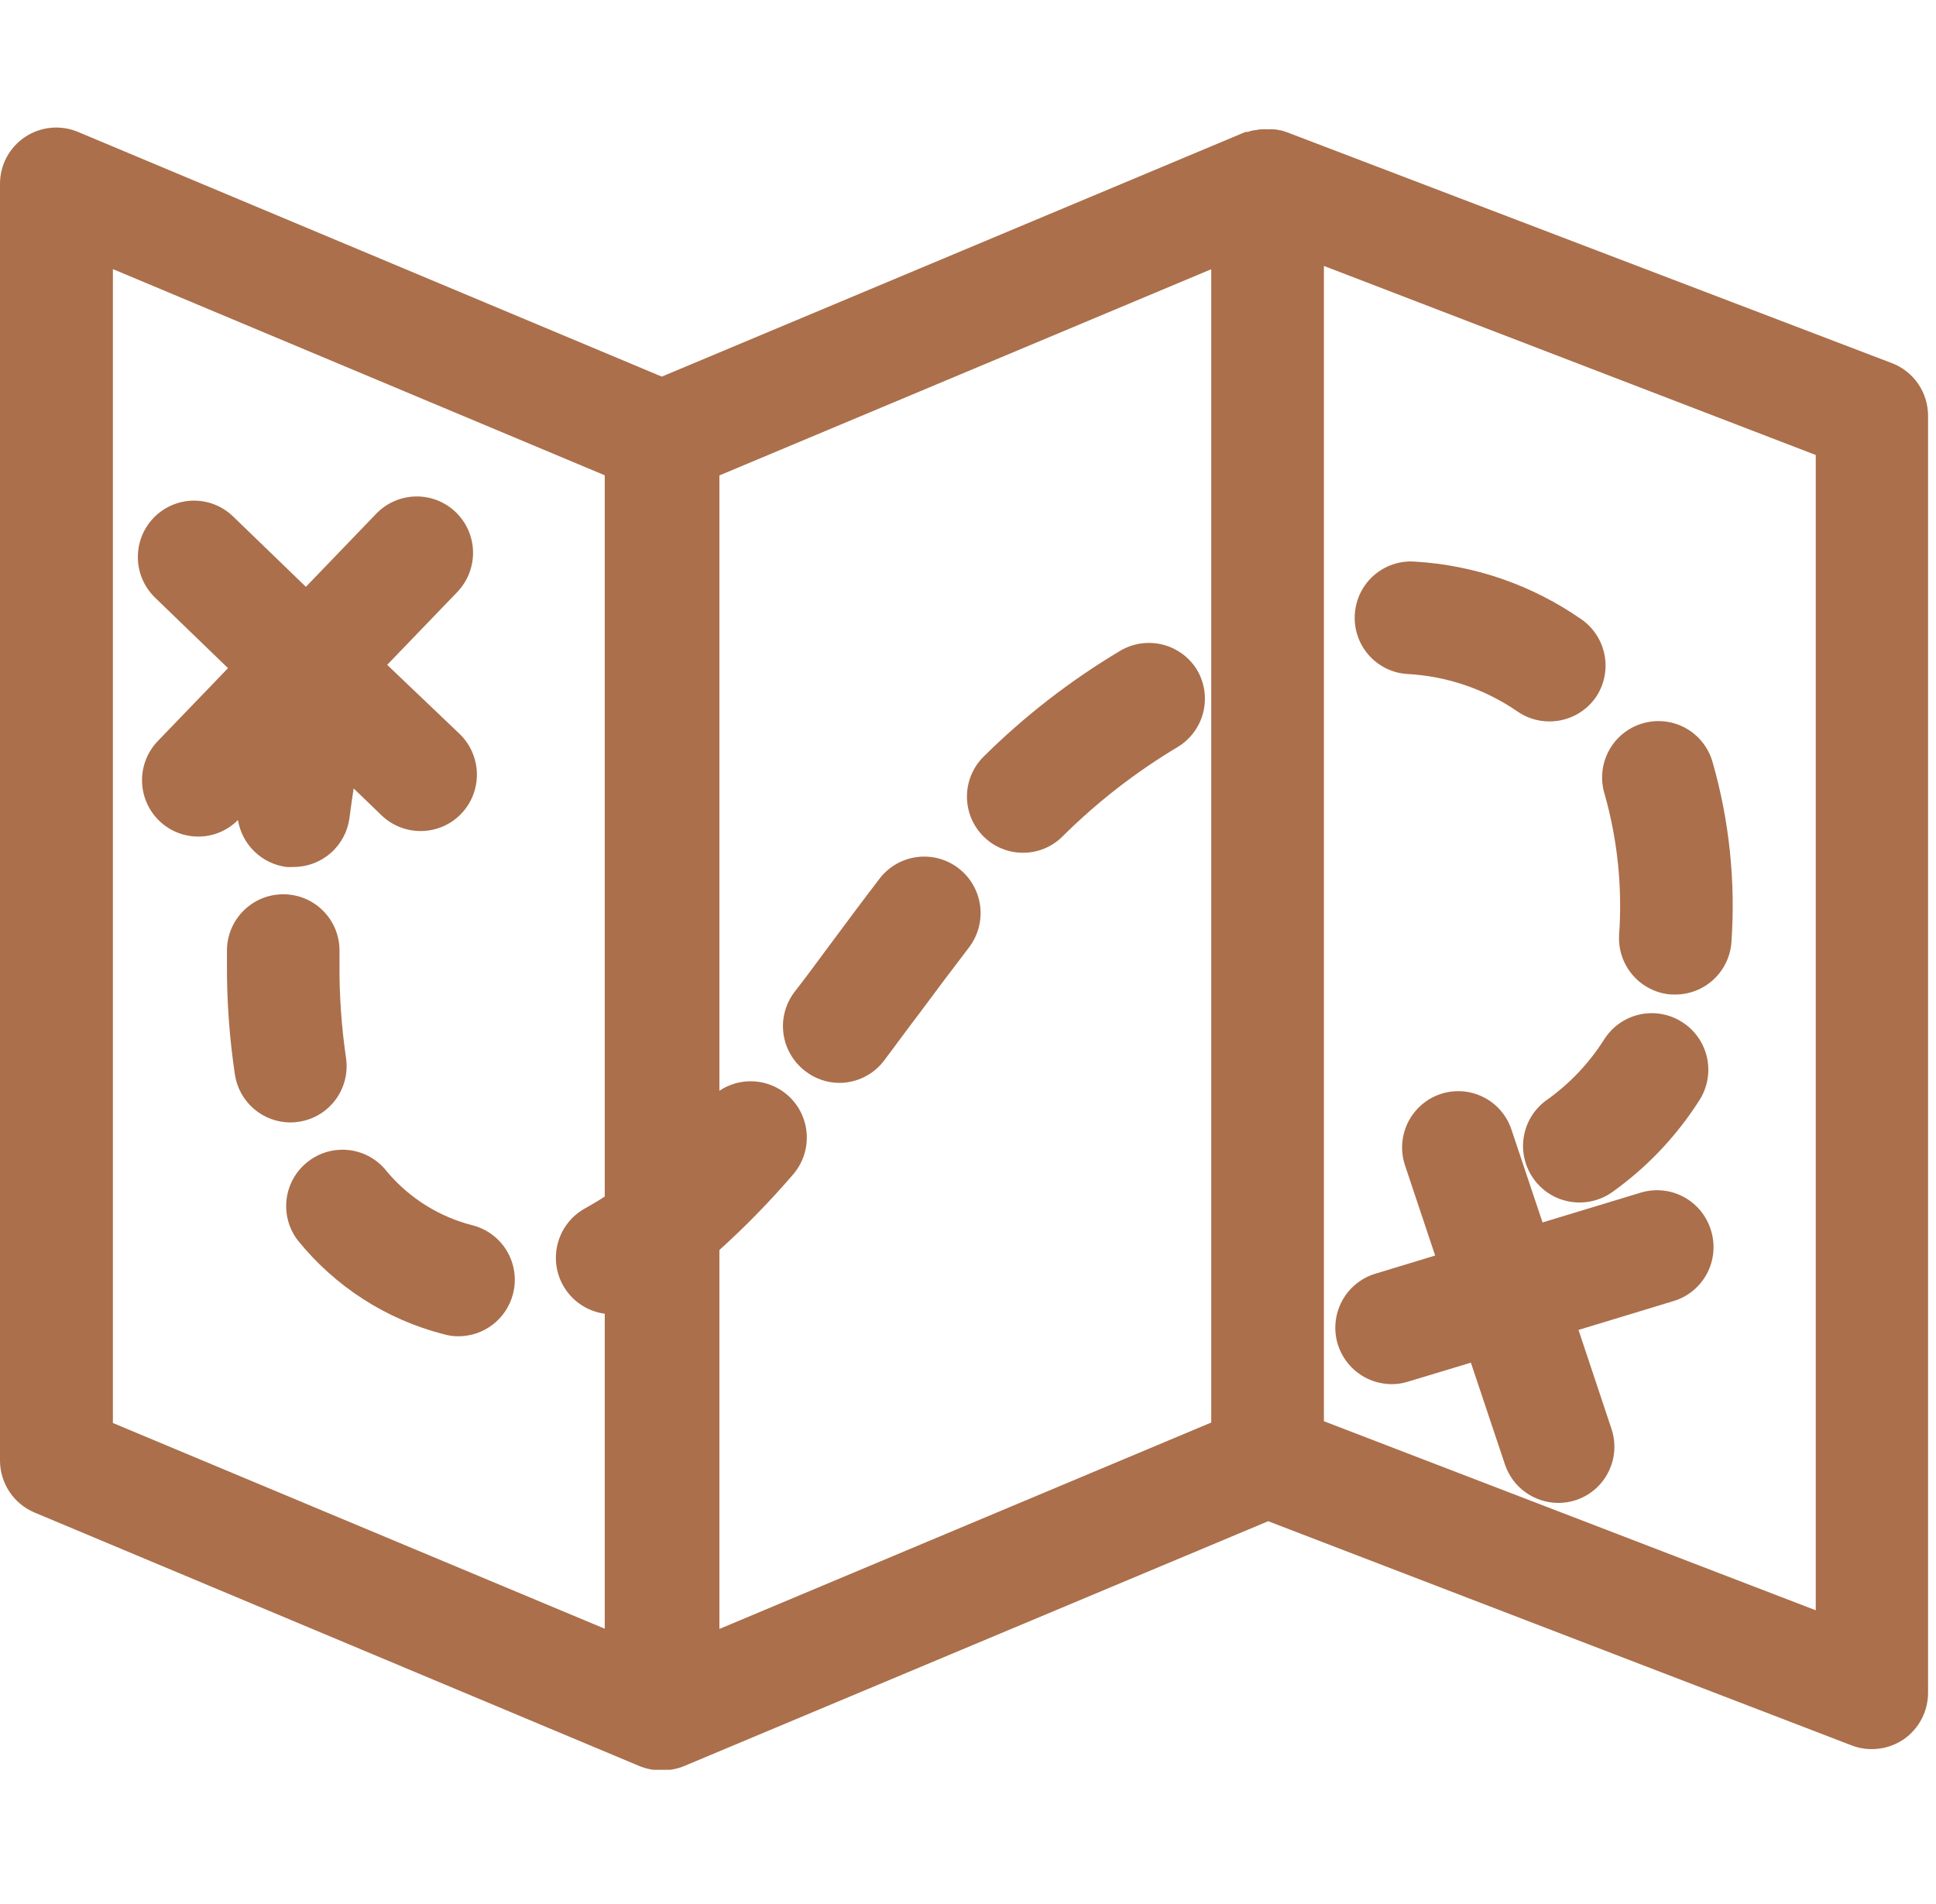 <svg width="61" height="60" viewBox="0 0 61 52" fill="none" xmlns="http://www.w3.org/2000/svg">
<g clip-path="url(#clip0_16_813)">
<path d="M60.75 9.118V49.329C60.752 49.62 60.683 49.907 60.55 50.164C60.416 50.422 60.221 50.644 59.983 50.809C59.686 51.012 59.334 51.12 58.975 51.119C58.758 51.12 58.543 51.08 58.34 51.001L39.958 43.937L21.567 51.648C21.351 51.739 21.119 51.785 20.885 51.785H20.818C20.584 51.786 20.352 51.739 20.136 51.648L1.089 43.664C0.766 43.528 0.49 43.3 0.297 43.008C0.103 42.715 -0 42.372 3.70474e-06 42.022V1.795C-0.001 1.503 0.071 1.214 0.209 0.956C0.347 0.698 0.546 0.478 0.79 0.316C1.033 0.154 1.313 0.055 1.604 0.027C1.895 -0 2.188 0.044 2.457 0.157L20.852 7.868L39.245 0.157H39.293H39.319C39.377 0.136 39.436 0.119 39.496 0.105H39.526L39.707 0.076H39.736C39.796 0.072 39.857 0.072 39.917 0.076H39.95C40.01 0.072 40.071 0.072 40.131 0.076H40.16C40.223 0.083 40.284 0.094 40.345 0.109H40.371L40.552 0.168L59.61 7.443C59.948 7.572 60.238 7.802 60.442 8.101C60.646 8.401 60.753 8.755 60.75 9.118ZM57.211 46.744V10.338L41.714 4.38V40.786L57.211 46.744ZM38.164 40.827V4.484L22.667 10.982V30.372C22.992 30.154 23.379 30.051 23.769 30.077C24.159 30.103 24.529 30.257 24.822 30.516C24.996 30.671 25.139 30.858 25.241 31.067C25.343 31.277 25.404 31.505 25.418 31.738C25.432 31.971 25.401 32.204 25.325 32.425C25.249 32.645 25.131 32.849 24.977 33.024C24.257 33.861 23.486 34.651 22.667 35.391V47.332L38.164 40.827ZM19.055 47.325V37.399C18.777 37.362 18.513 37.26 18.283 37.101C18.053 36.942 17.863 36.731 17.73 36.485C17.505 36.071 17.454 35.584 17.588 35.132C17.721 34.68 18.029 34.299 18.442 34.074C18.649 33.959 18.855 33.837 19.055 33.704V10.978L3.557 4.48V40.842L19.055 47.325Z" fill="#AB6F4B"/>
<path d="M53.961 20.017C54.487 21.856 54.688 23.774 54.555 25.683C54.525 26.132 54.325 26.553 53.997 26.861C53.669 27.168 53.237 27.34 52.787 27.34H52.669C52.437 27.325 52.21 27.264 52.001 27.16C51.792 27.057 51.605 26.914 51.452 26.738C51.298 26.563 51.181 26.358 51.106 26.137C51.031 25.916 51.001 25.683 51.016 25.45C51.121 23.955 50.965 22.453 50.555 21.012C50.487 20.786 50.465 20.55 50.489 20.316C50.514 20.082 50.584 19.855 50.697 19.648C50.809 19.442 50.962 19.26 51.145 19.113C51.329 18.966 51.539 18.857 51.765 18.793C51.989 18.728 52.224 18.708 52.456 18.735C52.688 18.761 52.913 18.833 53.117 18.947C53.321 19.061 53.501 19.214 53.645 19.398C53.79 19.581 53.897 19.792 53.961 20.017Z" fill="#AB6F4B"/>
<path d="M53.913 34.781C53.981 35.004 54.005 35.239 53.982 35.471C53.96 35.704 53.892 35.929 53.782 36.136C53.672 36.342 53.523 36.524 53.343 36.672C53.163 36.821 52.955 36.932 52.732 36.999L49.736 37.909L50.773 41.02C50.847 41.24 50.878 41.473 50.863 41.706C50.848 41.938 50.787 42.165 50.684 42.374C50.581 42.583 50.439 42.769 50.264 42.923C50.089 43.076 49.886 43.193 49.666 43.268C49.484 43.329 49.293 43.36 49.101 43.361C48.73 43.36 48.368 43.243 48.066 43.026C47.764 42.81 47.538 42.504 47.419 42.151L46.345 38.941L44.36 39.54C44.194 39.593 44.021 39.619 43.847 39.618C43.467 39.617 43.096 39.494 42.791 39.267C42.486 39.04 42.261 38.721 42.149 38.357C42.082 38.133 42.059 37.898 42.082 37.666C42.105 37.433 42.173 37.207 42.283 37.001C42.393 36.795 42.542 36.613 42.723 36.465C42.903 36.316 43.111 36.205 43.334 36.138L45.219 35.565L44.271 32.728C44.121 32.283 44.153 31.796 44.361 31.374C44.568 30.953 44.934 30.631 45.378 30.479C45.598 30.404 45.831 30.374 46.062 30.389C46.294 30.404 46.521 30.465 46.729 30.568C46.938 30.671 47.124 30.814 47.277 30.989C47.43 31.165 47.547 31.368 47.621 31.589L48.603 34.522L51.699 33.582C51.923 33.515 52.158 33.492 52.39 33.516C52.623 33.539 52.848 33.609 53.054 33.72C53.26 33.832 53.442 33.983 53.589 34.164C53.736 34.346 53.846 34.556 53.913 34.781Z" fill="#AB6F4B"/>
<path d="M53.02 28.22C53.414 28.477 53.69 28.88 53.788 29.342C53.885 29.803 53.796 30.284 53.54 30.679C52.817 31.813 51.883 32.796 50.787 33.575C50.492 33.781 50.14 33.892 49.78 33.893C49.49 33.896 49.204 33.827 48.946 33.693C48.689 33.559 48.468 33.363 48.304 33.124C48.172 32.932 48.078 32.716 48.029 32.488C47.979 32.261 47.975 32.025 48.017 31.796C48.058 31.566 48.144 31.347 48.27 31.151C48.396 30.955 48.559 30.786 48.751 30.653C49.468 30.14 50.08 29.492 50.551 28.745C50.678 28.547 50.843 28.376 51.036 28.242C51.229 28.109 51.447 28.015 51.676 27.966C51.906 27.917 52.143 27.914 52.373 27.958C52.604 28.002 52.824 28.091 53.02 28.22Z" fill="#AB6F4B"/>
<path d="M49.832 15.52C50.023 15.653 50.185 15.824 50.31 16.02C50.435 16.217 50.521 16.437 50.561 16.666C50.602 16.896 50.596 17.132 50.546 17.36C50.495 17.587 50.401 17.803 50.267 17.994C50.101 18.224 49.882 18.412 49.63 18.54C49.377 18.669 49.097 18.735 48.813 18.734C48.448 18.733 48.093 18.62 47.795 18.408C46.772 17.709 45.577 17.305 44.341 17.239C44.109 17.225 43.882 17.165 43.673 17.062C43.464 16.959 43.277 16.816 43.124 16.641C42.97 16.465 42.853 16.261 42.778 16.041C42.703 15.82 42.673 15.586 42.688 15.353C42.703 15.121 42.763 14.893 42.865 14.684C42.968 14.474 43.111 14.287 43.286 14.133C43.461 13.979 43.664 13.861 43.884 13.787C44.105 13.712 44.338 13.681 44.57 13.697C46.458 13.806 48.279 14.437 49.832 15.52Z" fill="#AB6F4B"/>
<path d="M37.703 17.088C37.949 17.49 38.025 17.973 37.916 18.431C37.807 18.889 37.52 19.285 37.12 19.532C35.802 20.318 34.584 21.262 33.493 22.343C33.329 22.512 33.132 22.645 32.916 22.736C32.699 22.827 32.466 22.873 32.231 22.872C32 22.873 31.771 22.828 31.558 22.739C31.345 22.651 31.151 22.521 30.988 22.358C30.823 22.193 30.692 21.998 30.602 21.782C30.513 21.567 30.467 21.336 30.467 21.102C30.467 20.869 30.513 20.638 30.602 20.423C30.692 20.207 30.823 20.012 30.988 19.847C32.278 18.567 33.719 17.45 35.279 16.518C35.677 16.276 36.154 16.201 36.607 16.307C37.06 16.413 37.454 16.694 37.703 17.088Z" fill="#AB6F4B"/>
<path d="M30.205 23.364C30.578 23.651 30.821 24.076 30.882 24.543C30.943 25.01 30.816 25.483 30.53 25.857C29.995 26.555 29.456 27.277 28.936 27.976C28.567 28.456 28.22 28.941 27.858 29.418C27.693 29.638 27.479 29.816 27.233 29.938C26.987 30.061 26.716 30.125 26.442 30.124C26.055 30.122 25.68 29.992 25.375 29.755C25.189 29.614 25.033 29.438 24.915 29.237C24.796 29.036 24.719 28.813 24.687 28.582C24.654 28.351 24.668 28.116 24.727 27.89C24.785 27.664 24.888 27.452 25.028 27.266C25.397 26.796 25.741 26.319 26.095 25.845C26.622 25.135 27.169 24.399 27.718 23.682C28.006 23.31 28.43 23.067 28.896 23.008C29.362 22.948 29.833 23.076 30.205 23.364Z" fill="#AB6F4B"/>
<path d="M14.911 34.618C15.136 34.678 15.346 34.783 15.531 34.925C15.716 35.067 15.87 35.245 15.986 35.447C16.102 35.65 16.177 35.873 16.206 36.104C16.236 36.336 16.219 36.571 16.158 36.796C16.056 37.172 15.834 37.505 15.525 37.742C15.216 37.979 14.838 38.108 14.45 38.109C14.292 38.11 14.136 38.089 13.985 38.046C12.173 37.583 10.559 36.545 9.383 35.087C9.241 34.903 9.137 34.691 9.077 34.466C9.017 34.241 9.001 34.006 9.032 33.775C9.062 33.543 9.138 33.32 9.255 33.119C9.371 32.917 9.527 32.74 9.712 32.599C9.896 32.456 10.107 32.352 10.332 32.291C10.558 32.231 10.792 32.215 11.023 32.246C11.254 32.276 11.477 32.352 11.679 32.469C11.88 32.586 12.057 32.742 12.199 32.928C12.903 33.762 13.852 34.354 14.911 34.618Z" fill="#AB6F4B"/>
<path d="M14.483 19.129C14.822 19.456 15.017 19.905 15.026 20.377C15.035 20.848 14.857 21.304 14.531 21.644C14.366 21.817 14.167 21.954 13.948 22.047C13.729 22.14 13.492 22.188 13.254 22.188C12.796 22.189 12.356 22.013 12.025 21.696L11.143 20.845C11.099 21.127 11.055 21.437 11.011 21.777C10.954 22.204 10.745 22.596 10.422 22.88C10.099 23.163 9.684 23.32 9.254 23.32C9.176 23.325 9.097 23.325 9.018 23.32C8.64 23.269 8.288 23.098 8.014 22.831C7.74 22.565 7.559 22.218 7.498 21.84C7.334 22.006 7.139 22.137 6.925 22.227C6.71 22.317 6.48 22.362 6.247 22.362C5.789 22.363 5.348 22.185 5.018 21.866C4.85 21.704 4.716 21.511 4.623 21.297C4.53 21.084 4.479 20.854 4.475 20.62C4.471 20.387 4.512 20.155 4.597 19.938C4.682 19.721 4.809 19.523 4.97 19.355L7.184 17.055L4.889 14.836C4.55 14.509 4.353 14.061 4.344 13.589C4.334 13.117 4.512 12.661 4.837 12.321C4.999 12.153 5.192 12.018 5.405 11.925C5.618 11.831 5.848 11.781 6.08 11.776C6.313 11.772 6.544 11.813 6.761 11.899C6.977 11.984 7.175 12.111 7.343 12.273L9.638 14.492L11.852 12.191C12.178 11.851 12.625 11.655 13.096 11.645C13.566 11.635 14.021 11.813 14.361 12.14C14.699 12.466 14.895 12.914 14.905 13.384C14.914 13.855 14.737 14.31 14.413 14.651L12.199 16.951L14.483 19.129Z" fill="#AB6F4B"/>
<path d="M10.9 29.322C10.936 29.552 10.927 29.787 10.872 30.014C10.817 30.24 10.719 30.454 10.582 30.642C10.444 30.83 10.272 30.99 10.073 31.111C9.874 31.232 9.654 31.313 9.424 31.348C9.334 31.363 9.242 31.37 9.151 31.371C8.728 31.37 8.319 31.218 7.999 30.942C7.678 30.666 7.466 30.284 7.402 29.865C7.227 28.698 7.143 27.518 7.151 26.337V25.934C7.157 25.466 7.347 25.02 7.679 24.692C8.011 24.364 8.459 24.18 8.926 24.181H8.948C9.181 24.184 9.411 24.232 9.626 24.324C9.84 24.416 10.034 24.55 10.196 24.717C10.359 24.884 10.487 25.082 10.573 25.299C10.659 25.517 10.701 25.749 10.697 25.982V26.352C10.689 27.346 10.757 28.338 10.9 29.322Z" fill="#AB6F4B"/>
</g>
<defs>
<clipPath id="clip0_16_813">
<rect width="60.75" height="51.75" fill="white" transform="translate(0 0.02)"/>
</clipPath>
</defs>
</svg>
